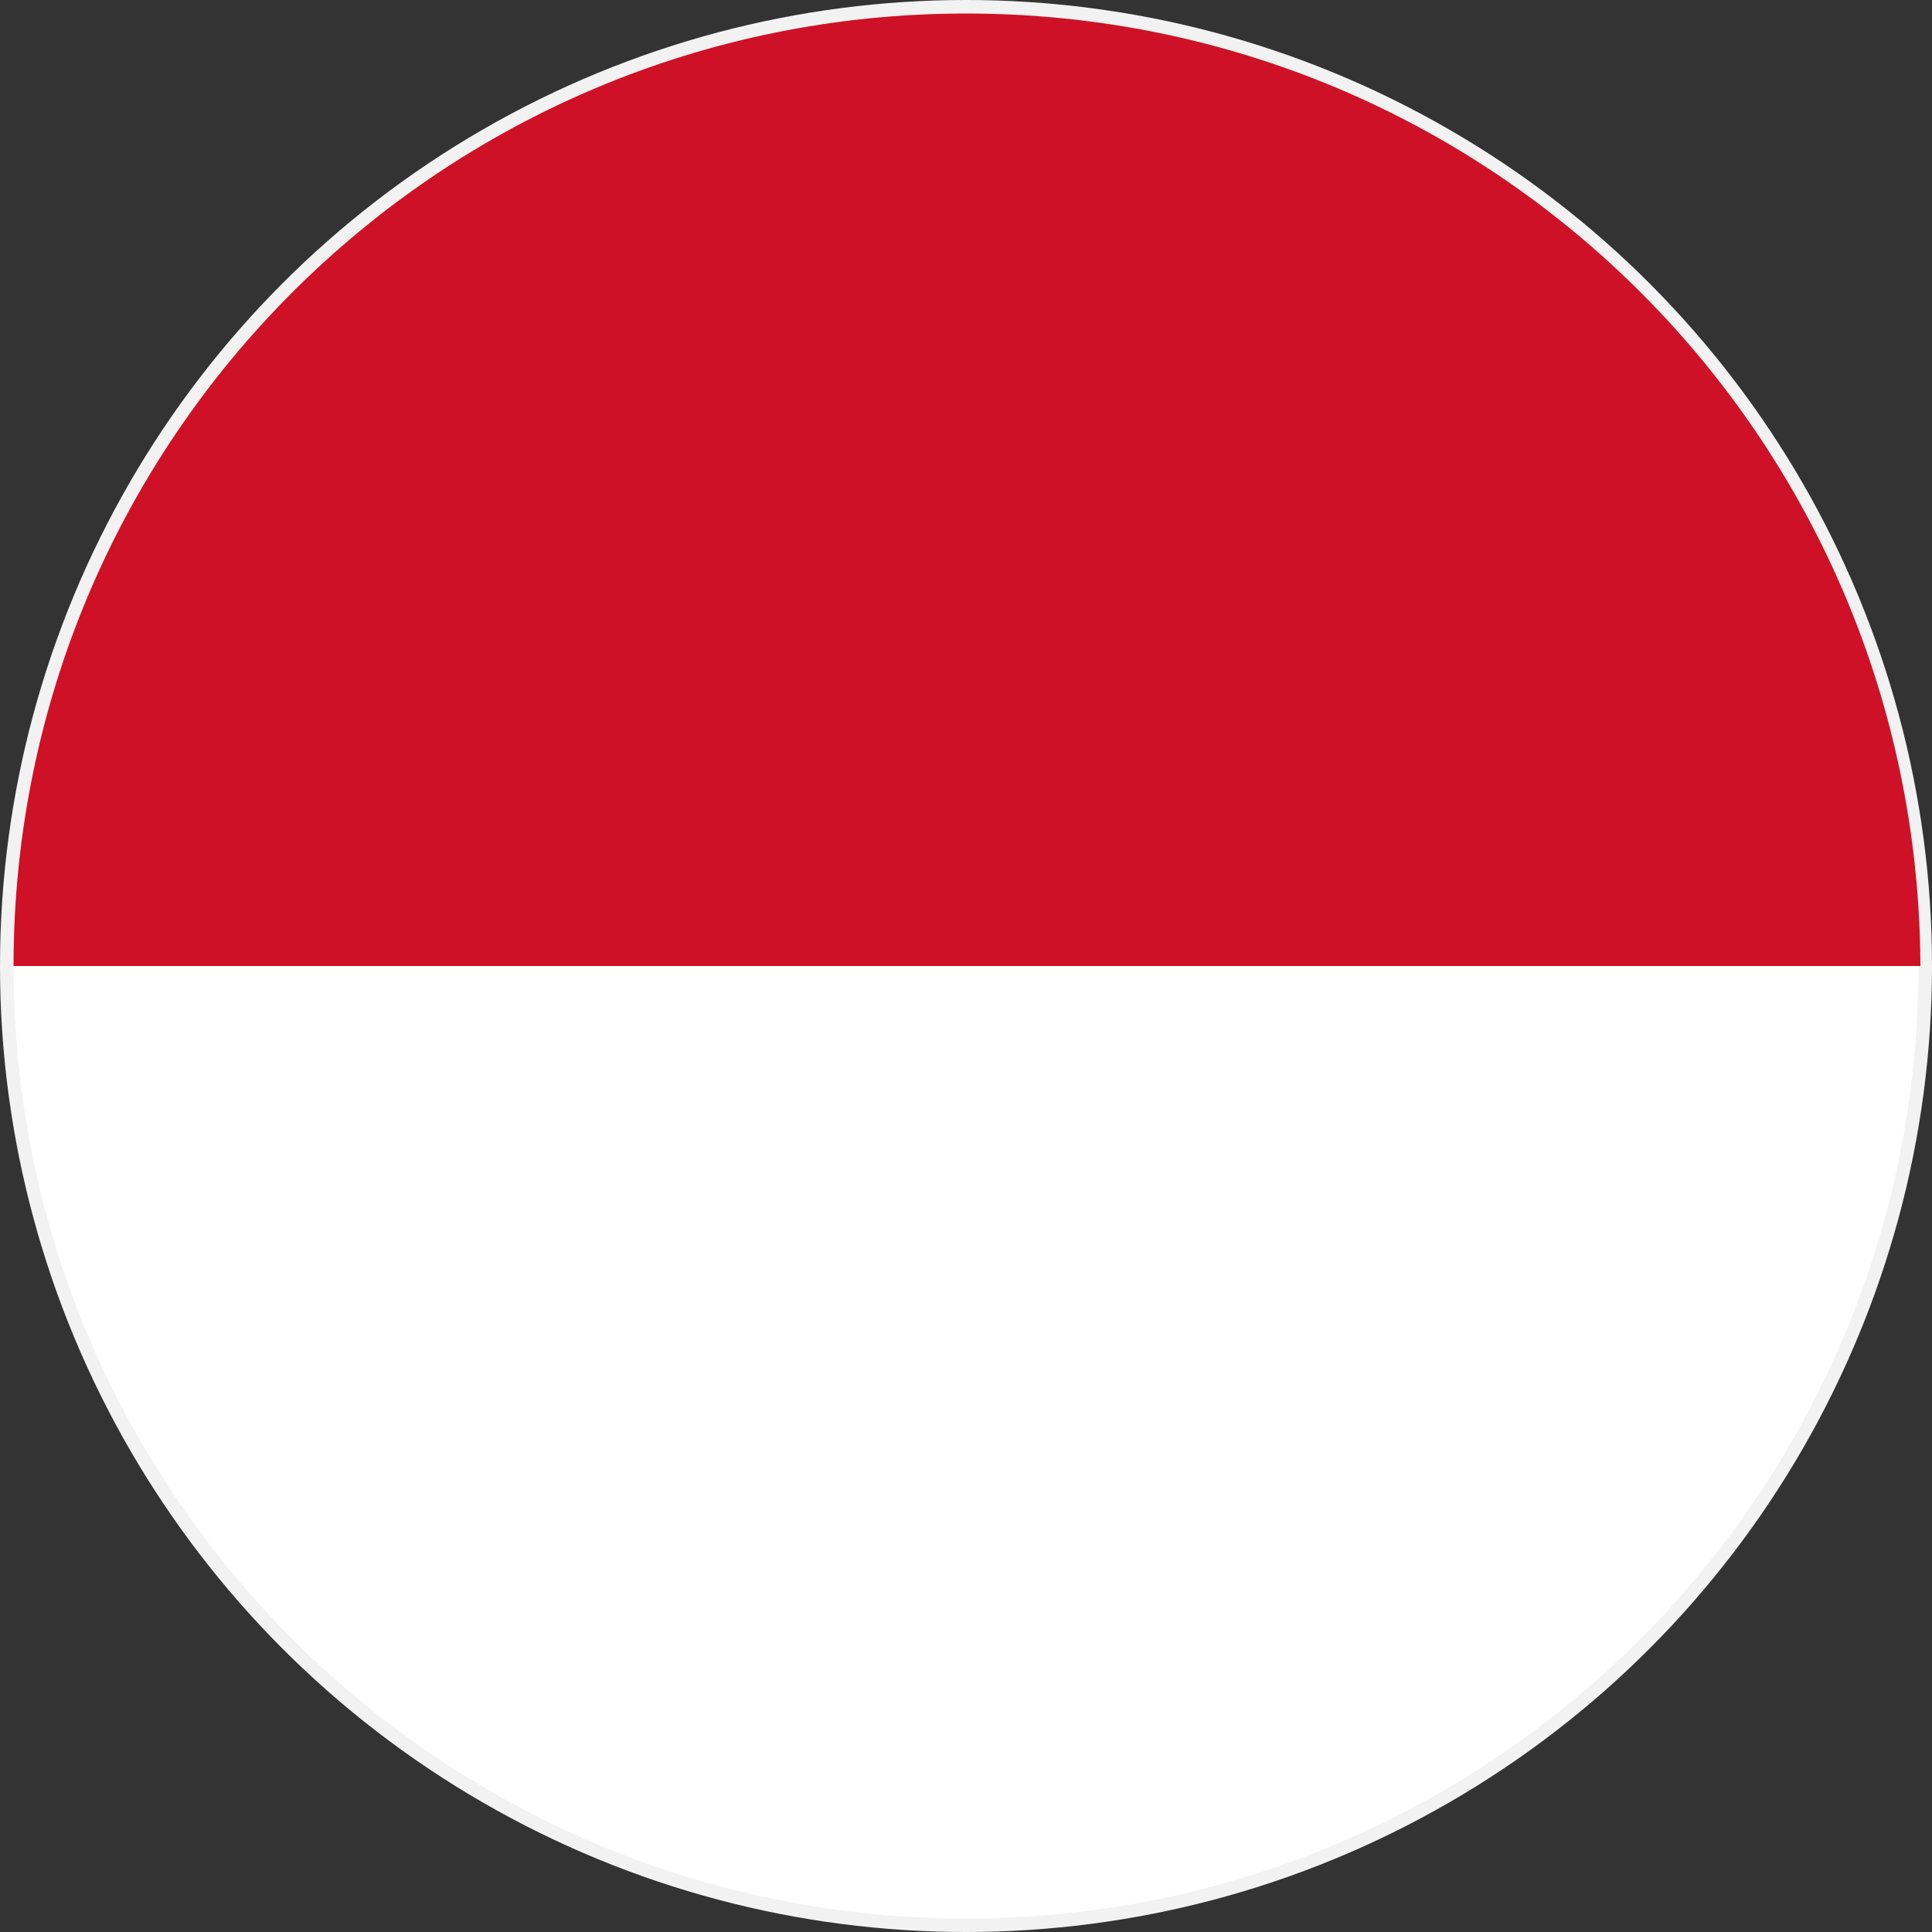 <?xml version="1.0" encoding="utf-8"?>
<!-- Generator: Adobe Illustrator 21.0.0, SVG Export Plug-In . SVG Version: 6.00 Build 0)  -->
<svg version="1.1" id="图层_1" xmlns="http://www.w3.org/2000/svg" xmlns:xlink="http://www.w3.org/1999/xlink" x="0px" y="0px"
	 viewBox="0 0 100 100" style="enable-background:new 0 0 100 100;" xml:space="preserve">
<rect x="0" y="0" width="100" height="100" fill="#333333" stroke="none"/>
<style type="text/css">
	.st0{fill:#F2F2F2;}
	.st1{fill:#FFFFFF;}
	.st2{fill:#CE1126;}
</style>
<g>
	<circle class="st0" cx="50" cy="50" r="50"/>
	<g>
		<path class="st1" d="M50,99.3c27.3,0,49.3-22.1,49.3-49.3H0.7C0.7,77.2,22.8,99.3,50,99.3z"/>
		<path class="st2" d="M50,0.7C22.8,0.7,0.7,22.7,0.7,50h98.7C99.3,22.7,77.3,0.7,50,0.7z"/>
	</g>
</g>
</svg>
